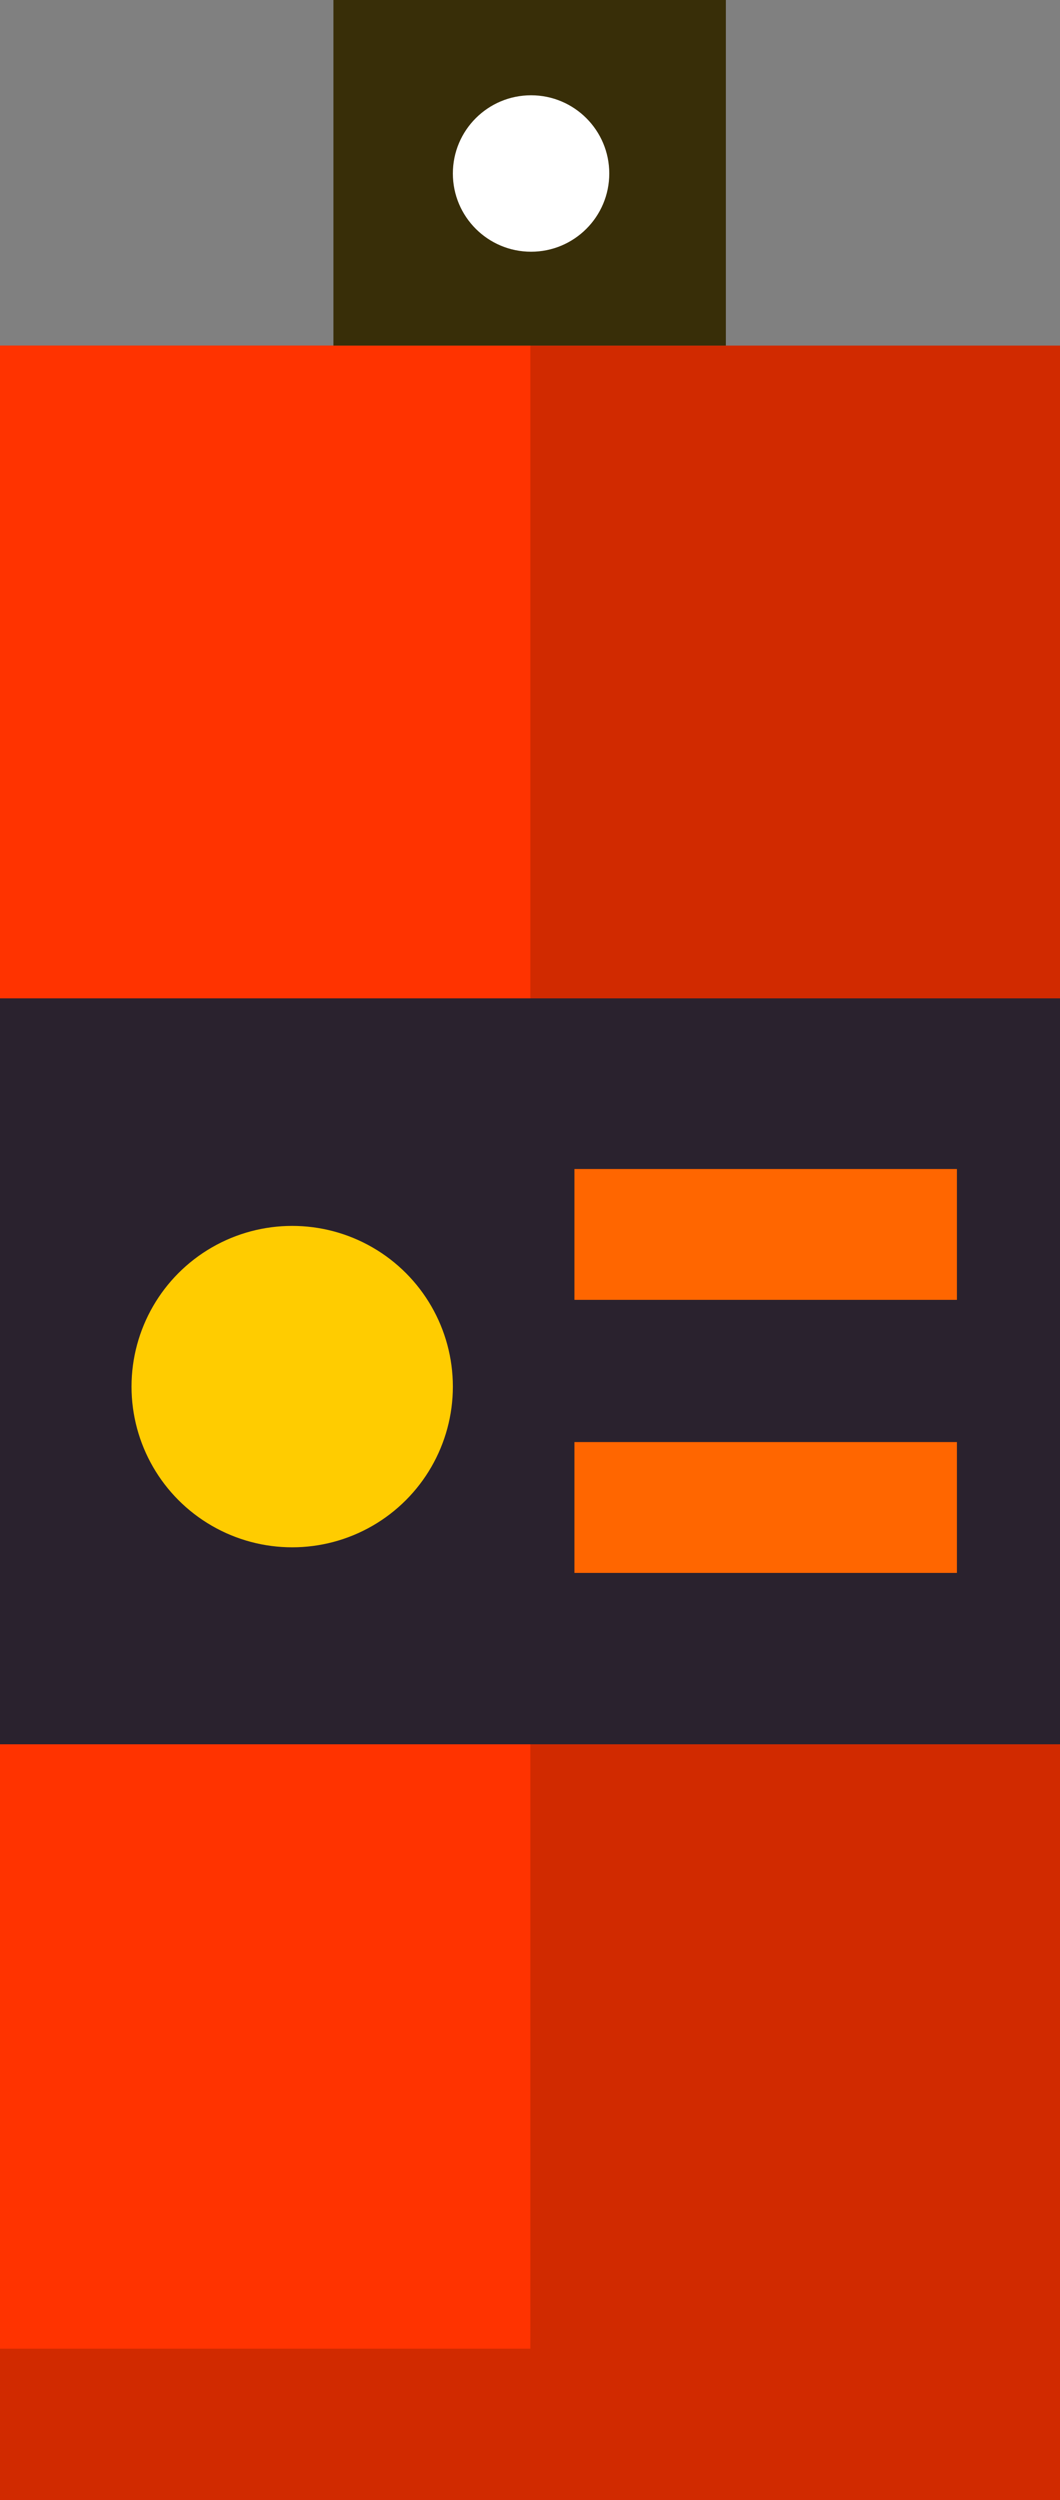 <svg xmlns="http://www.w3.org/2000/svg" viewBox="0 0 14.91 35.16"><rect x="0" y="0" width="14.91" height="35.16" fill="#808080" stroke="none"/><title>Depositphotos_75087729_26</title><g data-name="Layer 2"><g data-name="Layer 1"><path fill="#d12a00" d="M0 4.86h14.91v30.3H0z"/><path fill="#f30" d="M0 4.86h7.46v28.17H0z"/><path fill="#2a222e" d="M0 14.04h14.91v10.49H0z"/><circle cx="4.11" cy="19.5" r="2.26" fill="#fc0"/><path fill="#382e08" d="M4.69 0h5.52v4.86H4.69z"/><circle cx="7.47" cy="2.44" r="1.1" fill="#fff"/><path fill="#f60" d="M8.08 16.44h5.38v1.84H8.08z"/><path fill="#f60" d="M8.08 20.28h5.38v1.84H8.08z"/></g></g></svg>